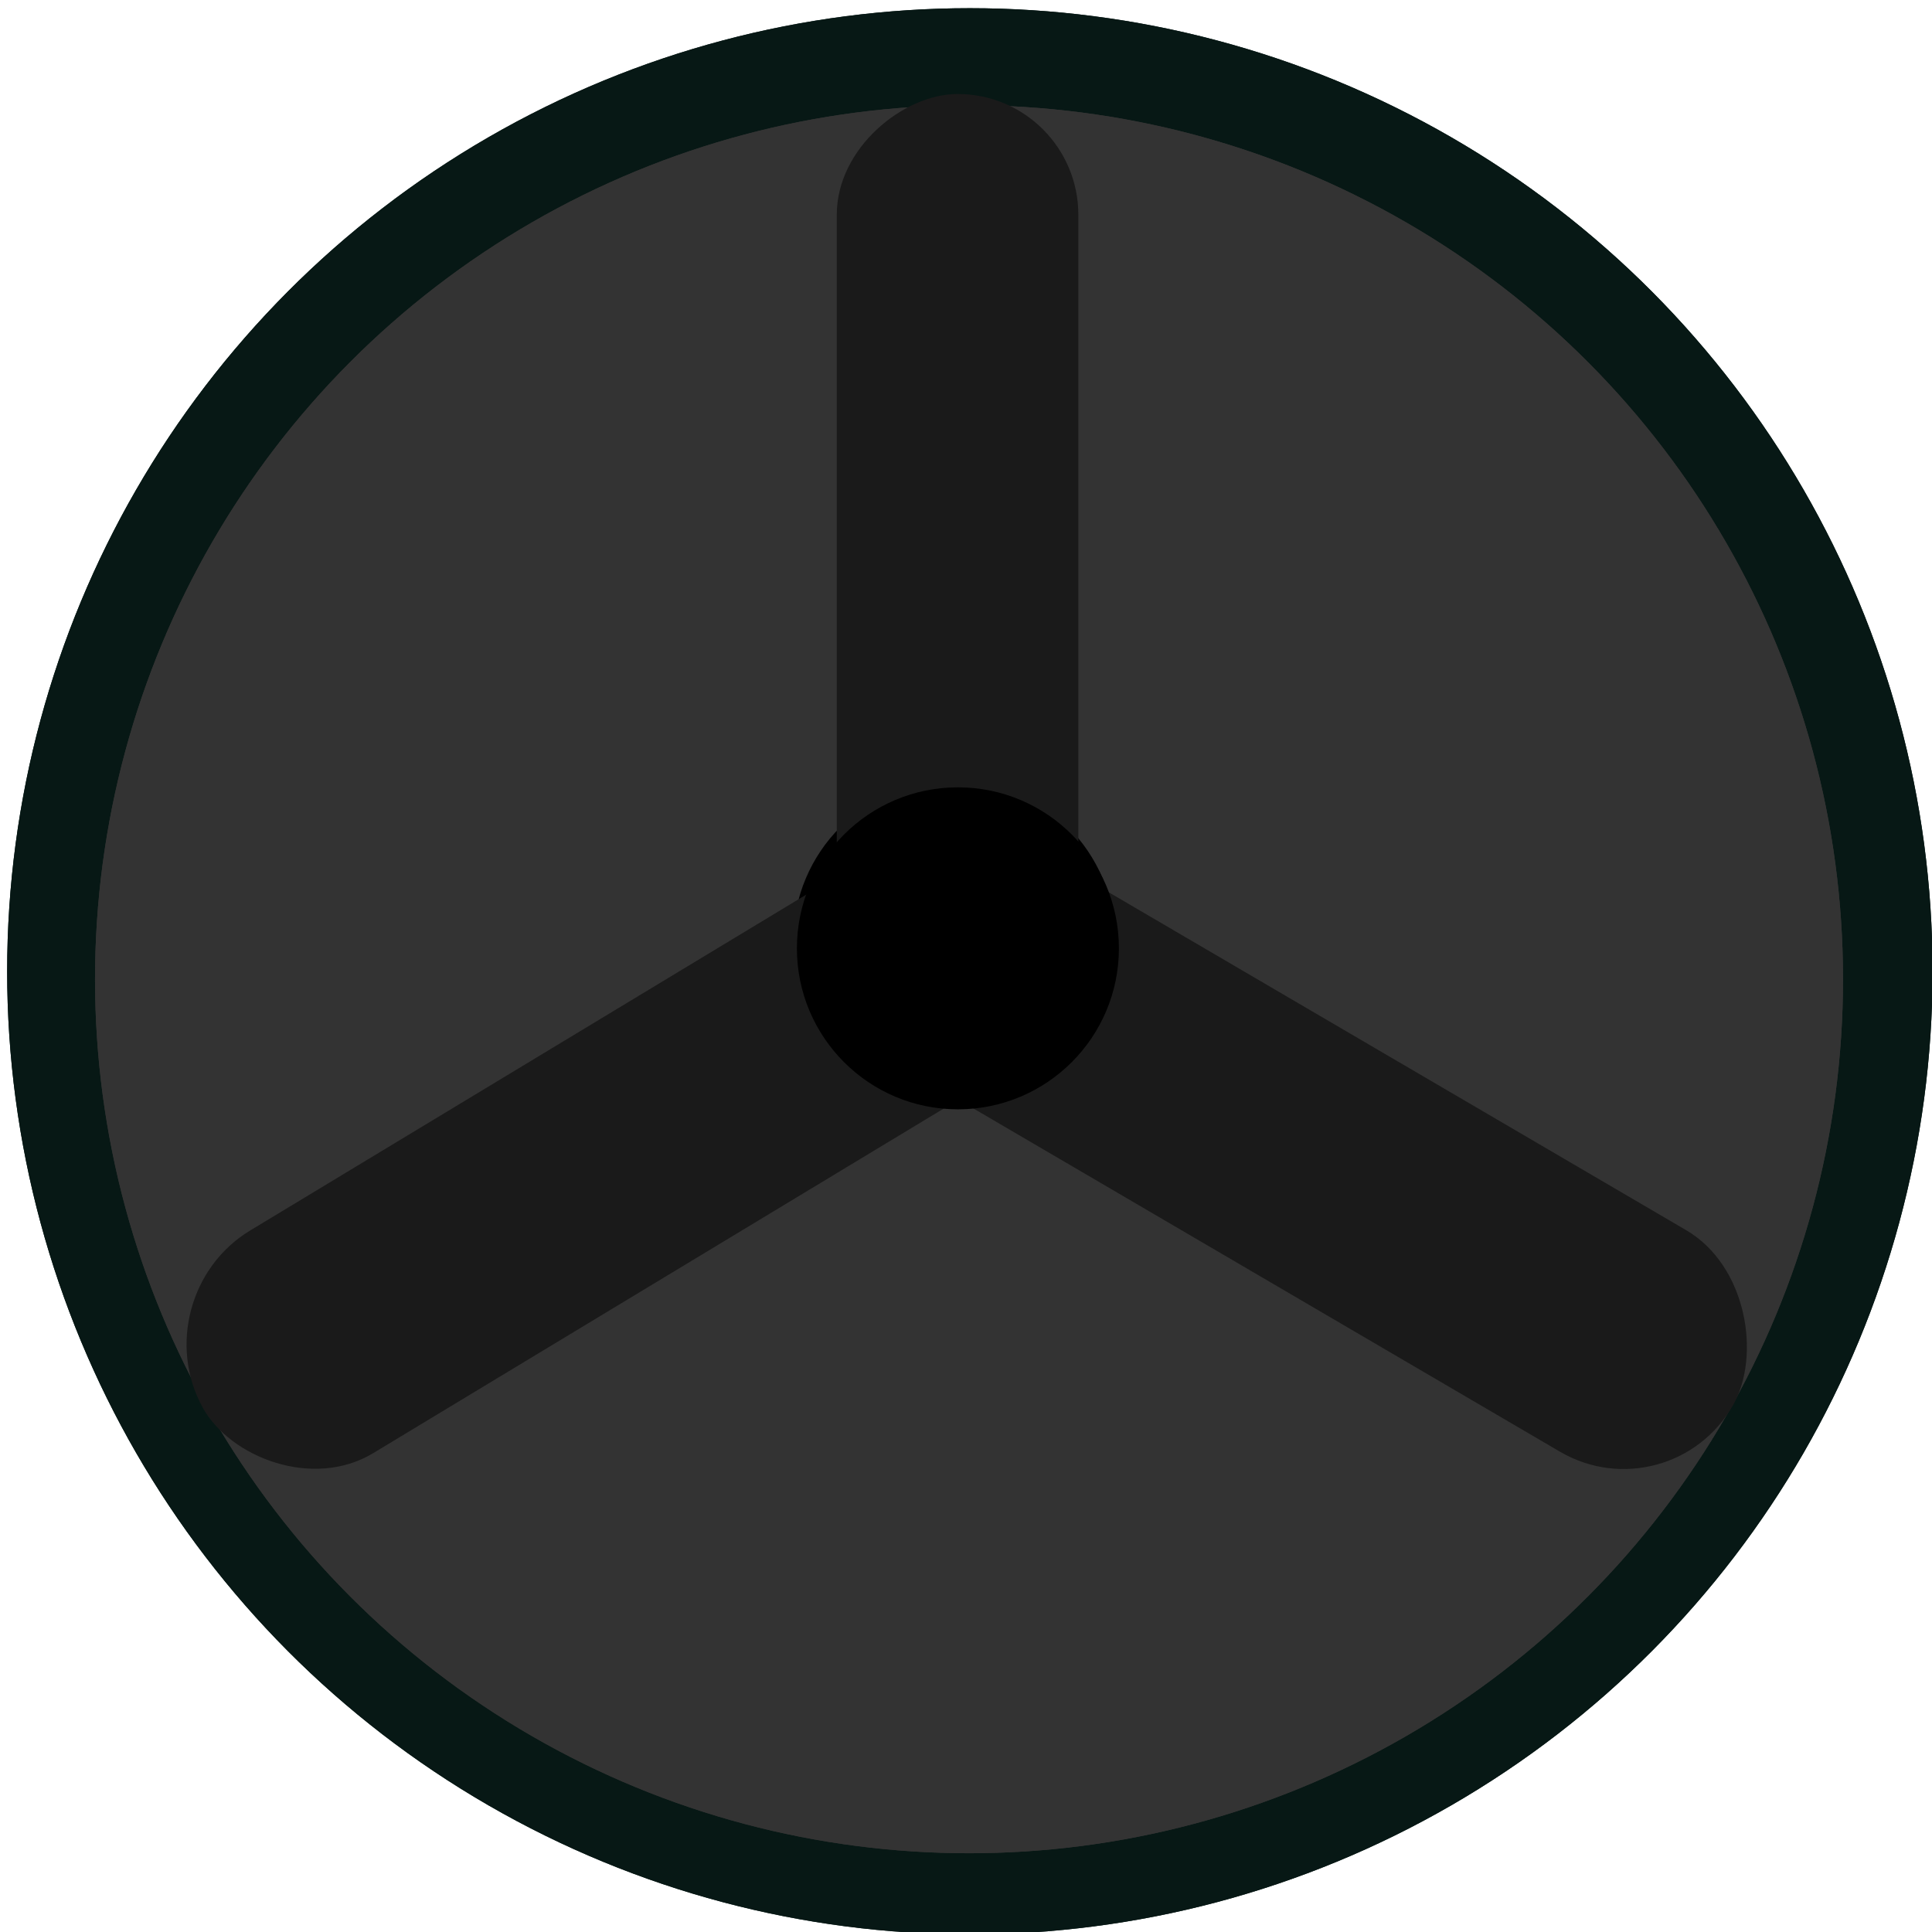 <?xml version="1.0" encoding="UTF-8" standalone="no"?>
<!-- Created with Inkscape (http://www.inkscape.org/) -->

<svg
   width="210mm"
   height="210mm"
   viewBox="0 0 210 210"
   version="1.1"
   id="svg5"
   inkscape:version="1.1.2 (0a00cf5339, 2022-02-04)"
   sodipodi:docname="logo1.svg"
   inkscape:export-filename="/home/lixt/Desktop/projects/Lit Engine - engine/main/docs/images/logo1.png"
   inkscape:export-xdpi="96"
   inkscape:export-ydpi="96"
   xmlns:inkscape="http://www.inkscape.org/namespaces/inkscape"
   xmlns:sodipodi="http://sodipodi.sourceforge.net/DTD/sodipodi-0.dtd"
   xmlns="http://www.w3.org/2000/svg"
   xmlns:svg="http://www.w3.org/2000/svg">
  <sodipodi:namedview
     id="namedview7"
     pagecolor="#ffffff"
     bordercolor="#111111"
     borderopacity="1"
     inkscape:pageshadow="0"
     inkscape:pageopacity="0"
     inkscape:pagecheckerboard="1"
     inkscape:document-units="mm"
     showgrid="false"
     height="210mm"
     inkscape:zoom="0.72693603"
     inkscape:cx="394.11996"
     inkscape:cy="341.84576"
     inkscape:window-width="1920"
     inkscape:window-height="1008"
     inkscape:window-x="0"
     inkscape:window-y="0"
     inkscape:window-maximized="1"
     inkscape:current-layer="layer1" />
  <defs
     id="defs2" />
  <g
     inkscape:label="Camada 1"
     inkscape:groupmode="layer"
     id="layer1">
    <ellipse
       style="fill:#071815;stroke-width:0.265"
       id="path846"
       cx="105.42"
       cy="105.576"
       rx="104.642"
       ry="104.685" />
    <ellipse
       style="fill:#071815;stroke-width:0.265"
       id="ellipse937"
       cx="105.42"
       cy="105.576"
       rx="104.642"
       ry="104.685" />
    <circle
       style="fill:#333333;stroke-width:0.24"
       id="ellipse937-3"
       cx="105.329"
       cy="106.439"
       r="95" />
    <circle
       style="fill:#333333;stroke-width:0.24"
       id="circle1059"
       cx="105.329"
       cy="106.439"
       r="95" />
    <circle
       style="fill:#000000;stroke-width:0.044"
       id="circle1059-6"
       cx="103.722"
       cy="102.267"
       r="17.5" />
    <rect
       style="fill:#1a1a1a;stroke-width:0.167"
       id="rect1159"
       width="100.332"
       height="26.258"
       x="-110.549"
       y="90.954"
       ry="13.129"
       transform="rotate(-90)" />
    <rect
       style="fill:#1a1a1a;stroke-width:0.176"
       id="rect1159-7"
       width="105.215"
       height="27.709"
       x="134.106"
       y="22.842"
       ry="13.855"
       transform="matrix(0.863,0.505,-0.495,0.869,0,0)" />
    <rect
       style="fill:#1a1a1a;stroke-width:0.174"
       id="rect1159-7-5"
       width="103.394"
       height="27.666"
       x="-48.704"
       y="-156.378"
       ry="13.833"
       transform="matrix(-0.856,0.517,-0.483,-0.875,0,0)" />
  </g>
  <g
     inkscape:groupmode="layer"
     id="layer2"
     inkscape:label="Camada 2">
    <circle
       style="fill:#000000;stroke-width:0.044"
       id="circle1059-6-3"
       cx="104.12"
       cy="103.08"
       r="17.5" />
  </g>
</svg>
